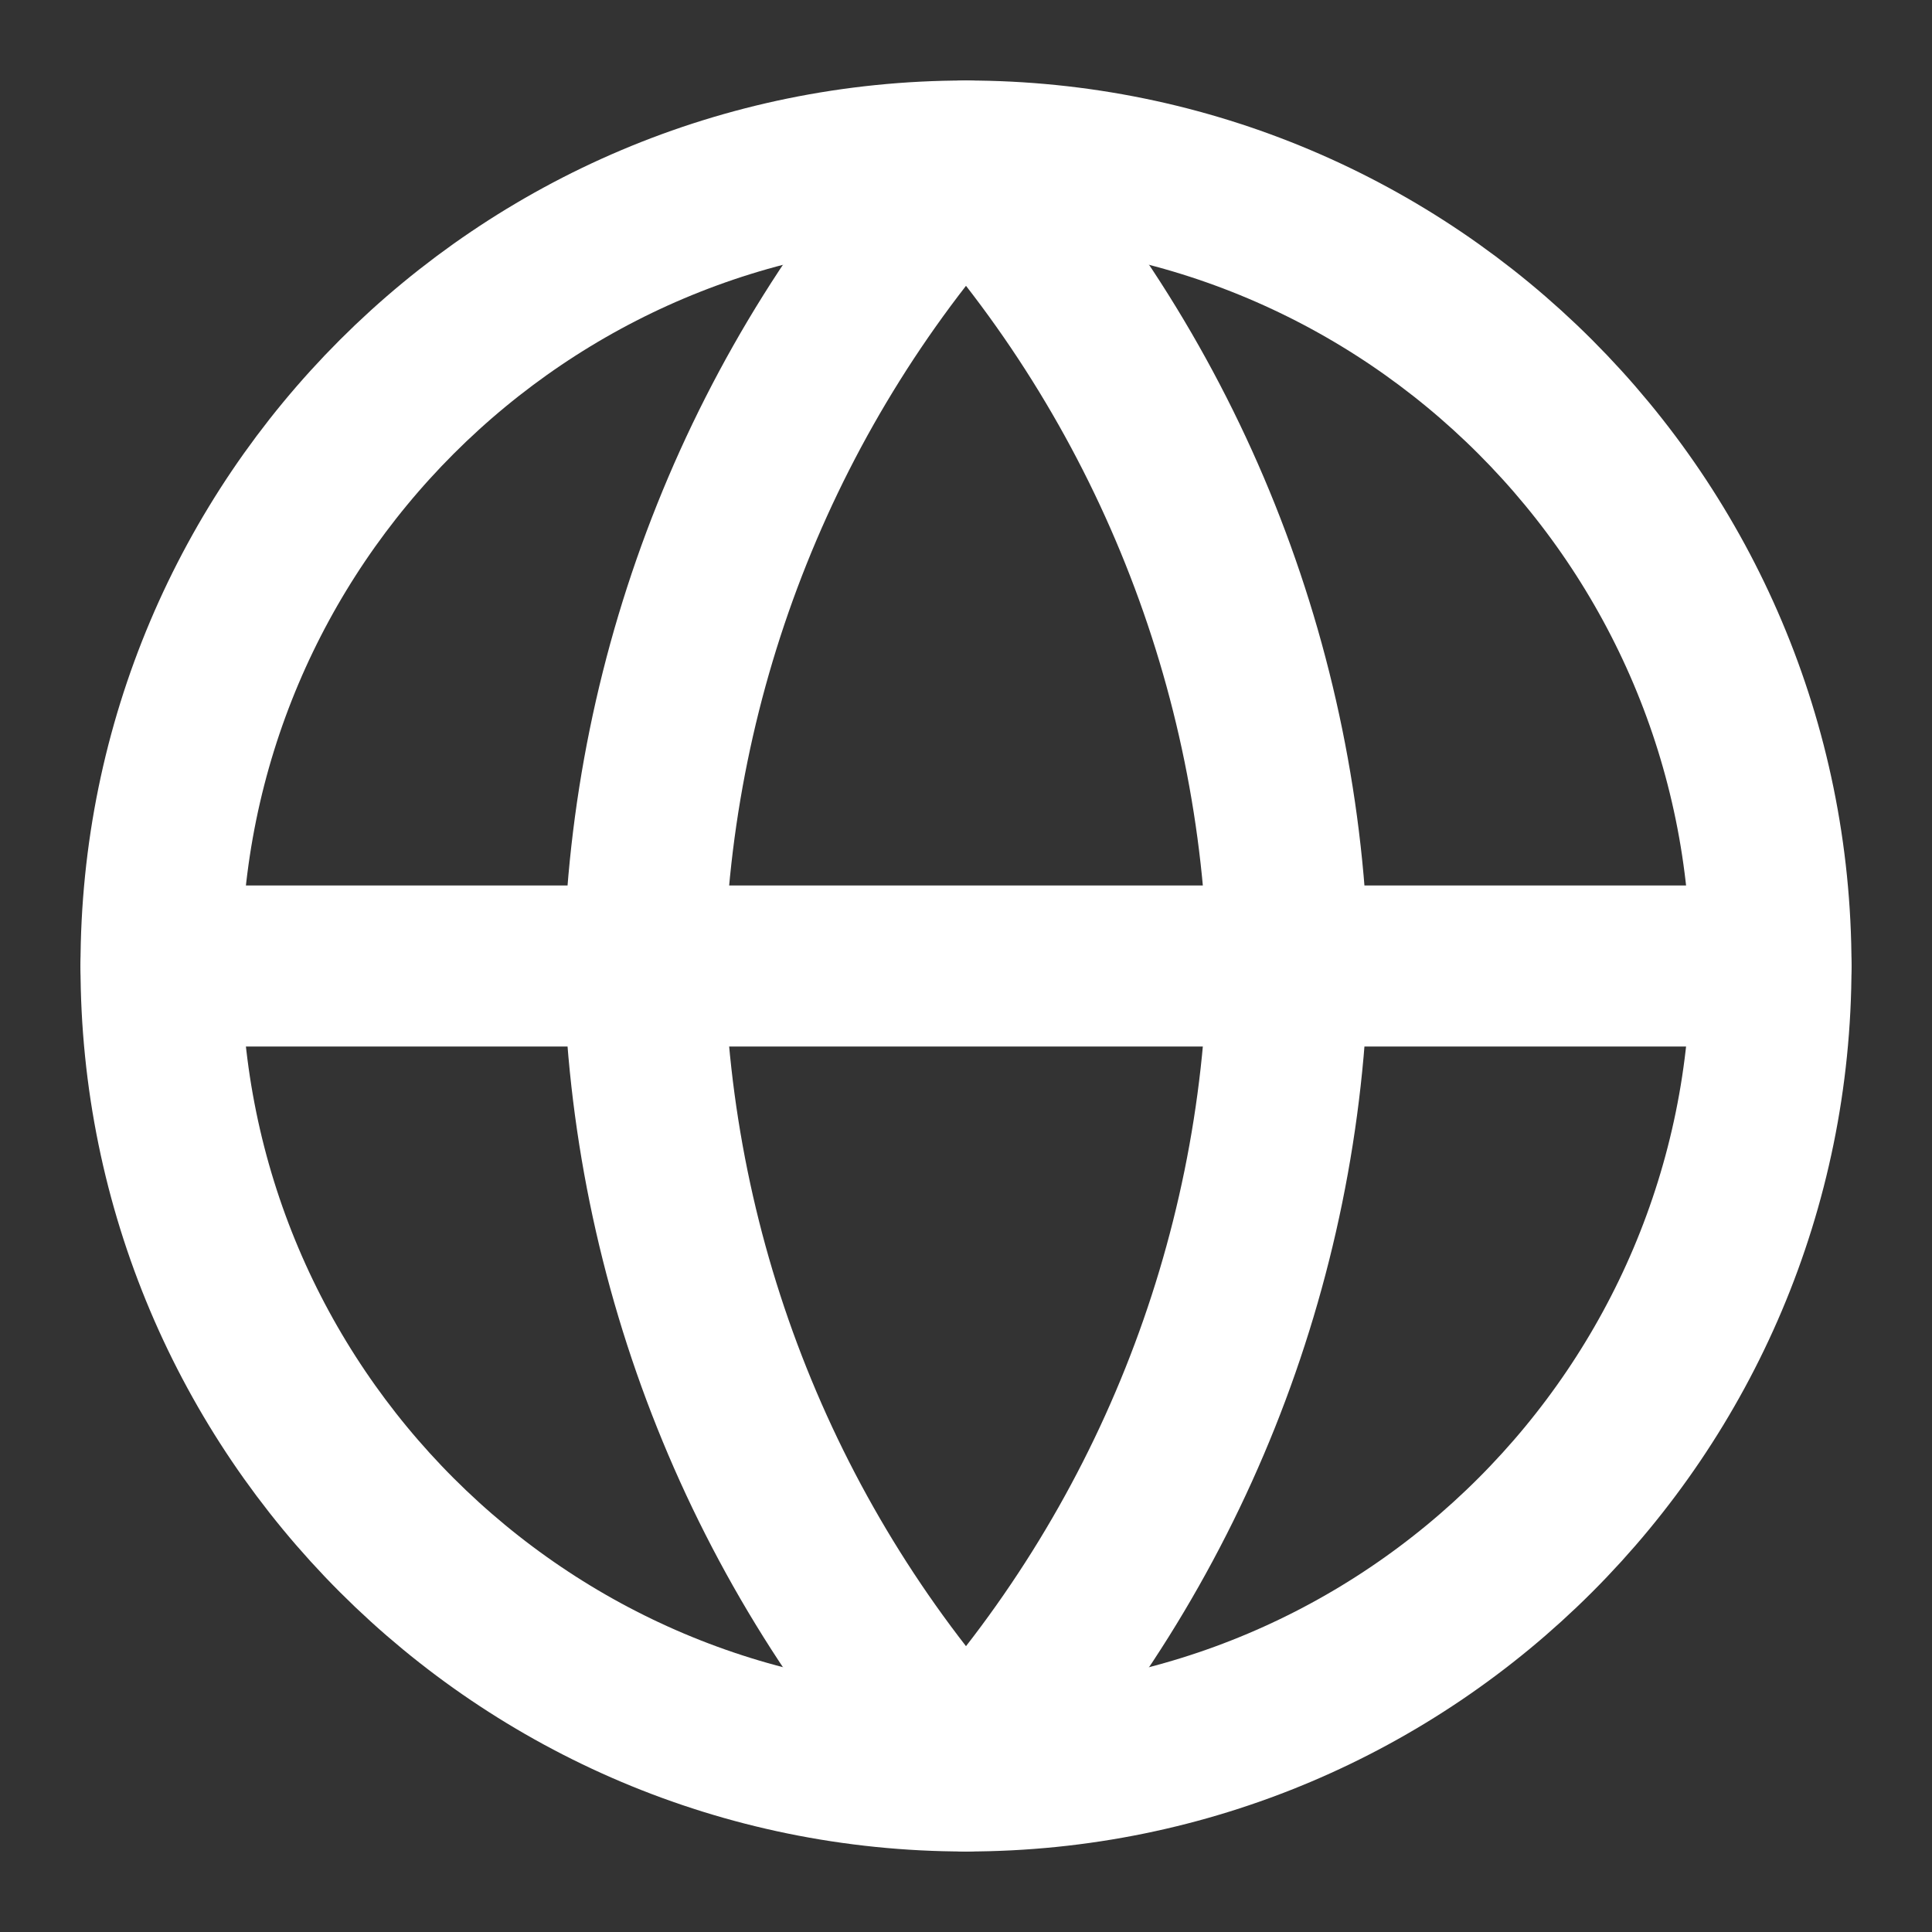 <svg width="12" height="12" viewBox="0 0 12 12" fill="none" xmlns="http://www.w3.org/2000/svg">
<rect x="0" y="0" width="12" height="12" fill="#333333" stroke="none"/>
<path d="M6 11C8.761 11 11 8.761 11 6C11 3.239 8.761 1 6 1C3.239 1 1 3.239 1 6C1 8.761 3.239 11 6 11Z" stroke="white" stroke-linecap="round" stroke-linejoin="round"/>
<path d="M1 6H11" stroke="white" stroke-linecap="round" stroke-linejoin="round"/>
<path d="M6 1C7.251 2.369 7.961 4.146 8 6C7.961 7.854 7.251 9.631 6 11C4.749 9.631 4.039 7.854 4 6C4.039 4.146 4.749 2.369 6 1V1Z" stroke="white" stroke-linecap="round" stroke-linejoin="round"/>
</svg>
